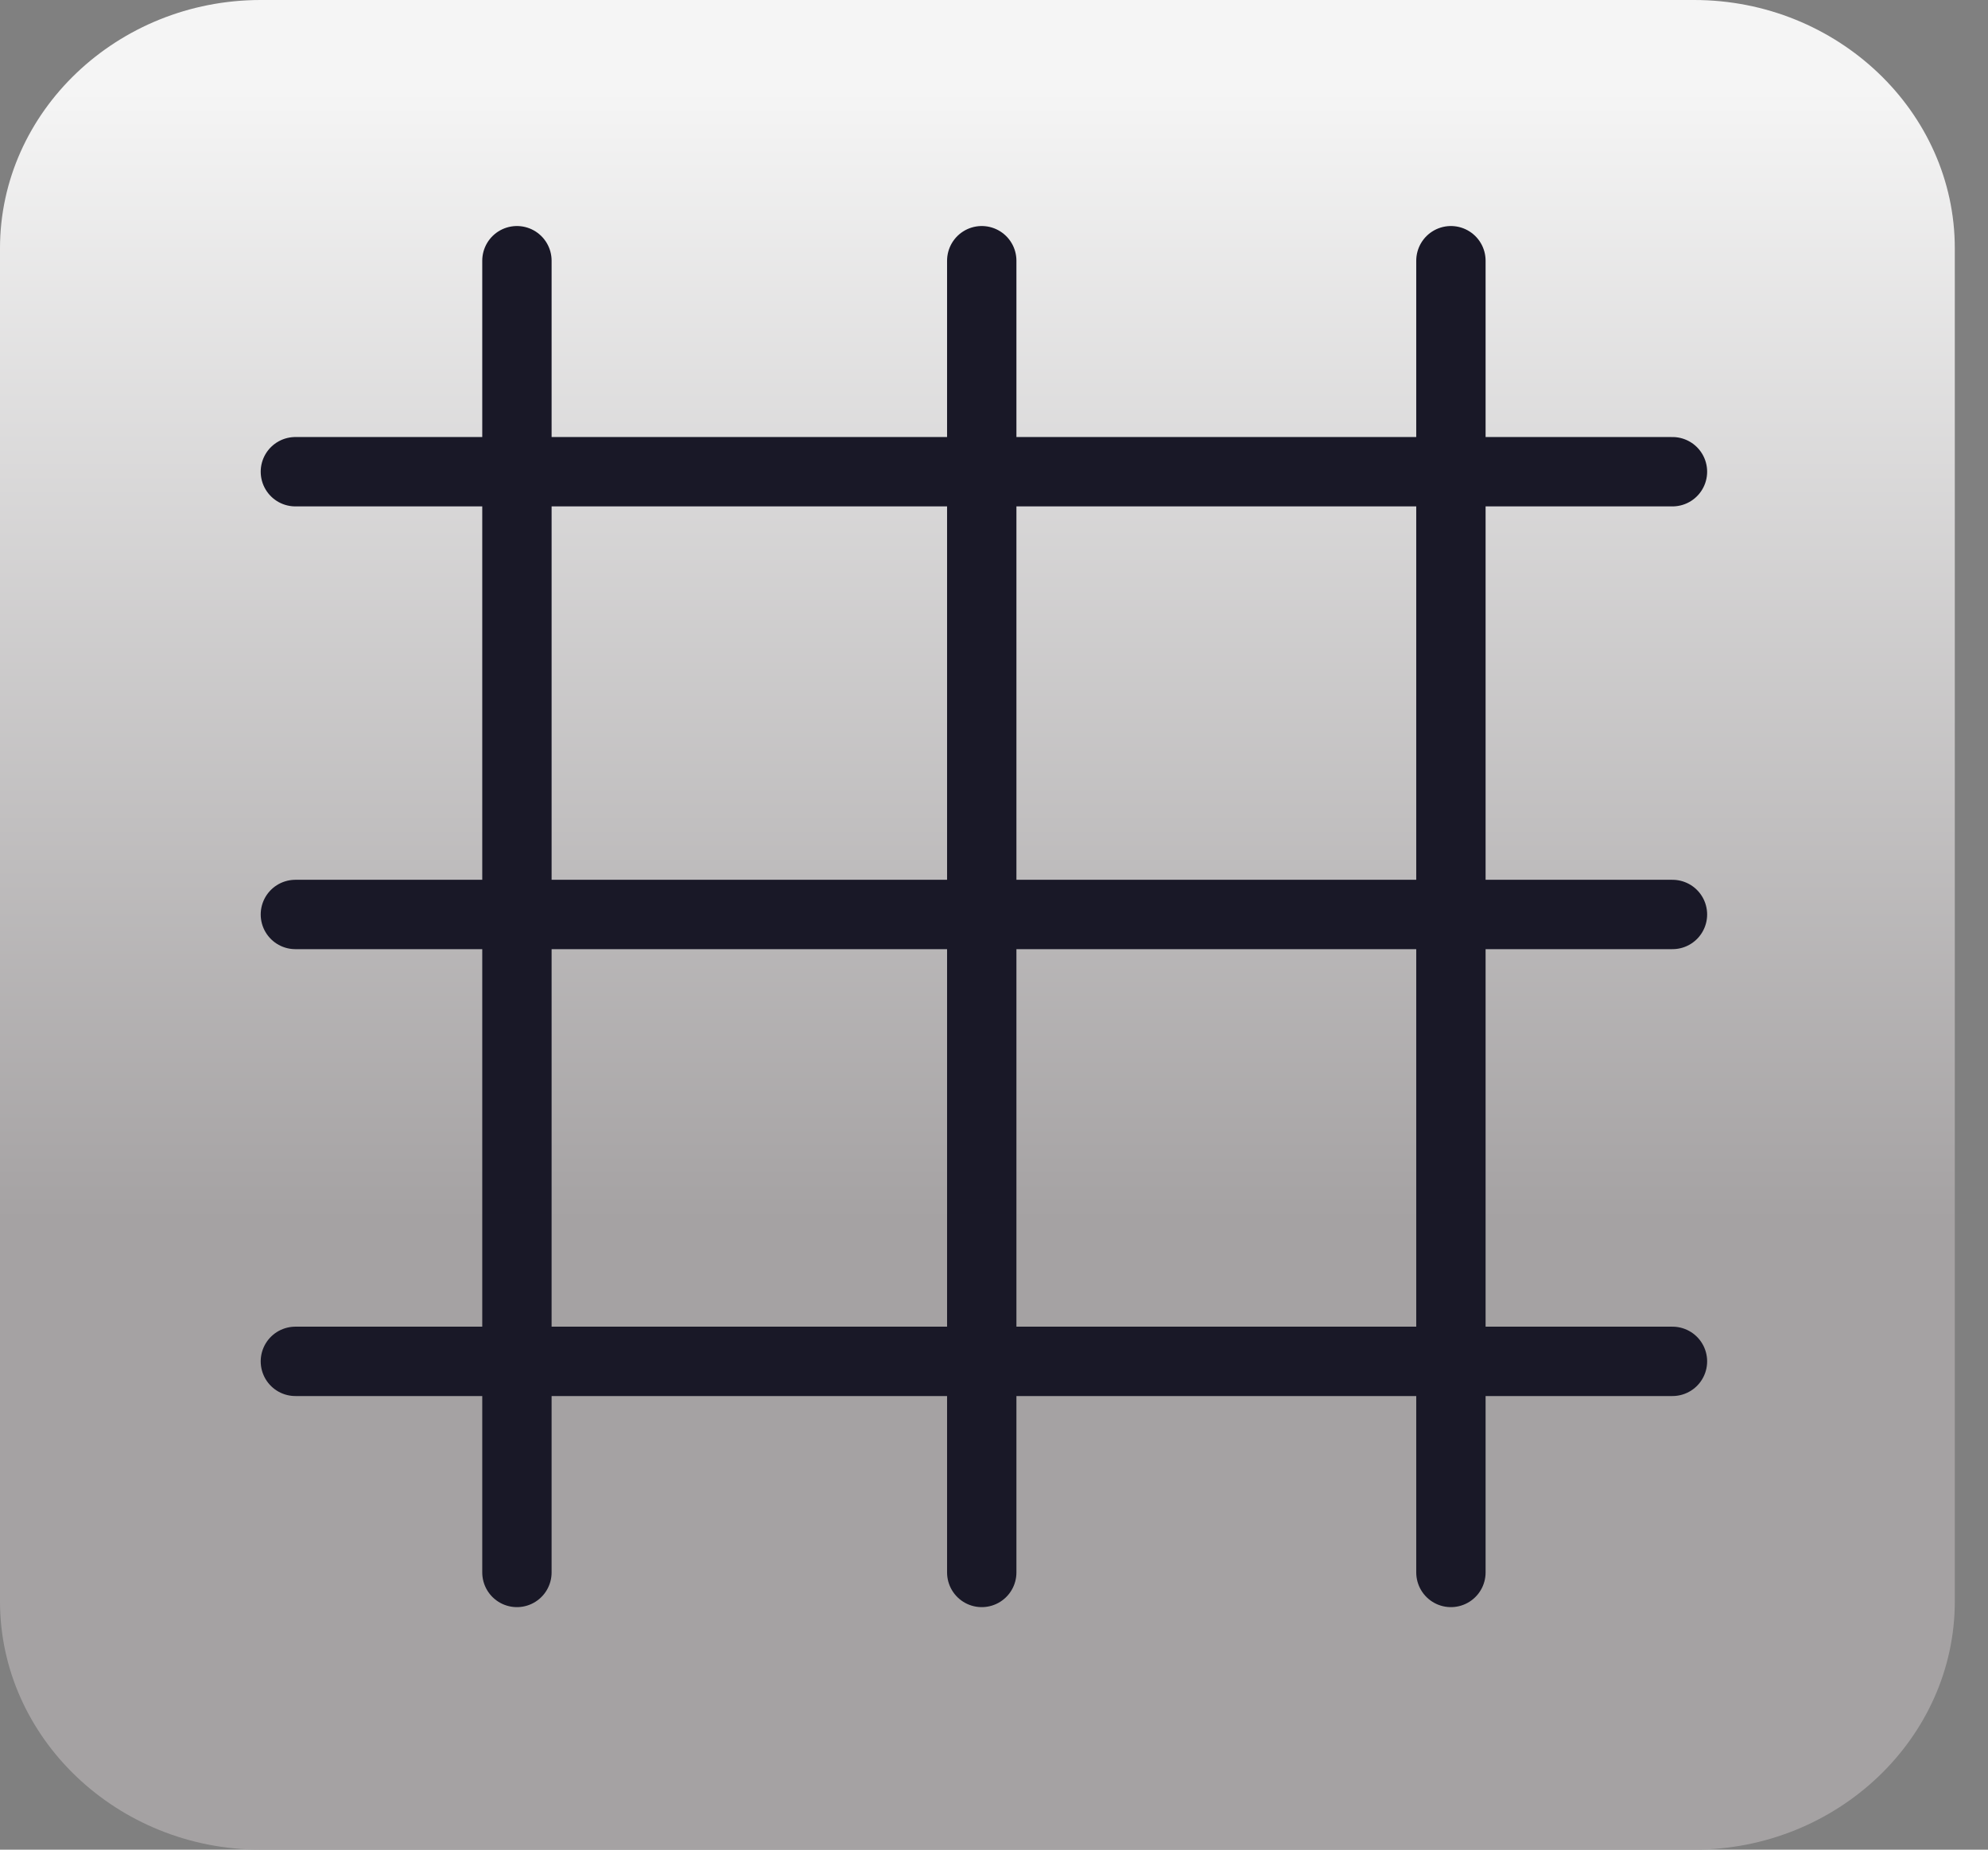 <svg width="43" height="40" viewBox="0 0 43 40" fill="none" xmlns="http://www.w3.org/2000/svg">
<rect x="0" y="0" width="43" height="40" fill="#808080" stroke="none"/>
<path d="M36.644 40H5.638C2.537 40 0 37.584 0 34.631V5.369C0 2.416 2.537 0 5.638 0H36.644C39.745 0 42.282 2.416 42.282 5.369V34.631C42.282 37.584 39.745 40 36.644 40Z" fill="url(#paint0_linear_56_1593)"/>
<path d="M6.389 10.201C16.349 10.201 26.215 10.201 36.175 10.201" stroke="#191827" stroke-width="1.5" stroke-miterlimit="10" stroke-linecap="round"/>
<path d="M6.389 19.776C16.349 19.776 26.215 19.776 36.175 19.776" stroke="#191827" stroke-width="1.5" stroke-miterlimit="10" stroke-linecap="round"/>
<path d="M6.389 29.44C16.349 29.44 26.215 29.44 36.175 29.44" stroke="#191827" stroke-width="1.5" stroke-miterlimit="10" stroke-linecap="round"/>
<path d="M31.383 5.638C31.383 15.123 31.383 24.519 31.383 34.005" stroke="#191827" stroke-width="1.5" stroke-miterlimit="10" stroke-linecap="round"/>
<path d="M21.235 5.638C21.235 15.123 21.235 24.519 21.235 34.005" stroke="#191827" stroke-width="1.5" stroke-miterlimit="10" stroke-linecap="round"/>
<path d="M11.181 5.638C11.181 15.123 11.181 24.519 11.181 34.005" stroke="#191827" stroke-width="1.5" stroke-miterlimit="10" stroke-linecap="round"/>
<defs>
<linearGradient id="paint0_linear_56_1593" x1="21" y1="40.476" x2="21" y2="-0.952" gradientUnits="userSpaceOnUse">
<stop offset="0.34" stop-color="#A5A2A3"/>
<stop offset="0.93" stop-color="#F5F5F5"/>
</linearGradient>
</defs>
</svg>
